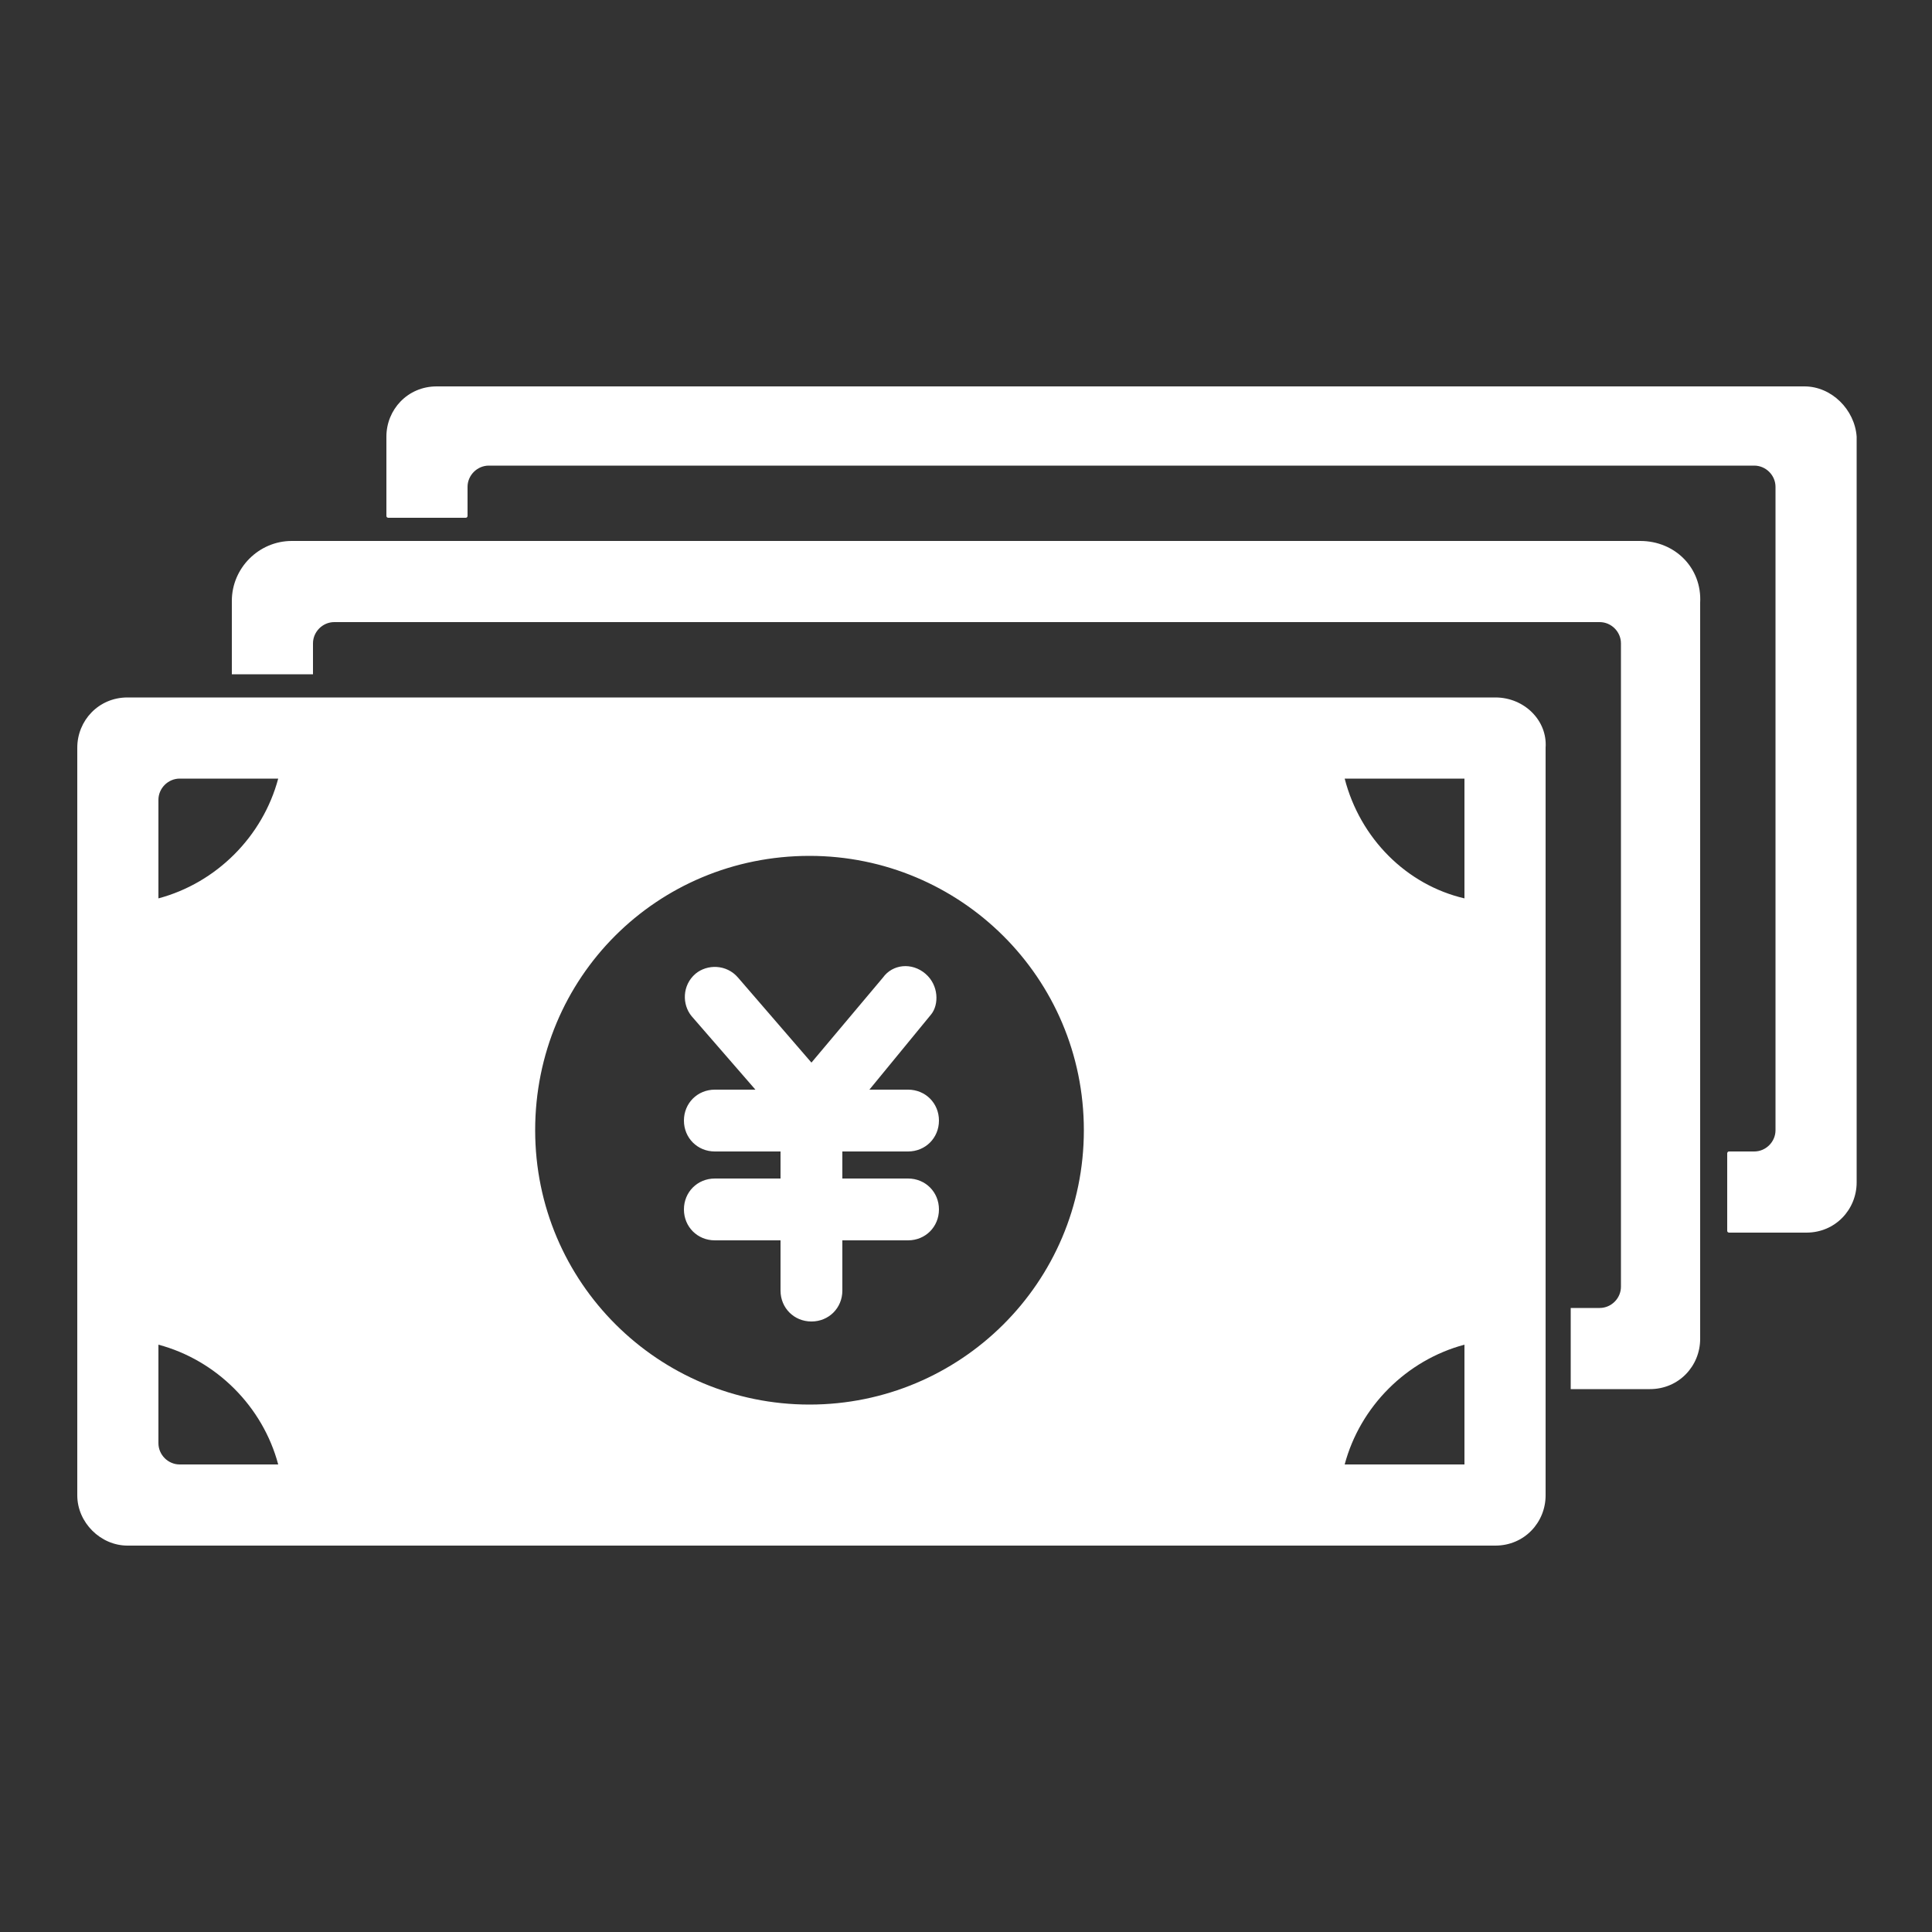 <?xml version="1.0" encoding="utf-8"?>
<!-- Generator: Adobe Illustrator 22.0.1, SVG Export Plug-In . SVG Version: 6.00 Build 0)  -->
<svg version="1.1" id="图层_1" xmlns="http://www.w3.org/2000/svg" xmlns:xlink="http://www.w3.org/1999/xlink" x="0px" y="0px"
	 viewBox="0 0 100 100" style="enable-background:new 0 0 100 100;" xml:space="preserve">
<rect x="0" y="0" width="100" height="100" fill="#333333" stroke="none"/>
<style type="text/css">
	.st0{fill:#FFFFFF;}
</style>
<g>
	<path class="st0" d="M84.9,28H15.1c-1.7,0-3.1,1.4-3.1,3.1v3.8h4.2v-1.6c0-0.6,0.5-1.1,1.1-1.1h65.5c0.6,0,1.1,0.5,1.1,1.1v33.3
		c0,0.6-0.5,1.1-1.1,1.1h-1.5v4.2h4.1c1.5,0,2.6-1.2,2.6-2.6V31.2C88.1,29.4,86.7,28,84.9,28z"/>
	<path class="st0" d="M93.4,20H22.6c-1.5,0-2.6,1.2-2.6,2.6v4.1c0,0.1,0.1,0.1,0.1,0.1h4c0.1,0,0.1-0.1,0.1-0.1v-1.5
		c0-0.6,0.5-1.1,1.1-1.1h65.5c0.6,0,1.1,0.5,1.1,1.1v33.3c0,0.6-0.5,1.1-1.1,1.1h-1.3c-0.1,0-0.1,0.1-0.1,0.1v4
		c0,0.1,0.1,0.1,0.1,0.1h4c1.5,0,2.6-1.2,2.6-2.6V22.6C96,21.2,94.8,20,93.4,20z"/>
	<path class="st0" d="M77.4,36.1h-7.8H14.4H6.6c-1.5,0-2.6,1.2-2.6,2.6v7.8v23.1v7.8C4,78.8,5.2,80,6.6,80h7.8h55.2h7.8
		c1.5,0,2.6-1.2,2.6-2.6v-7.8V46.5v-7.8C80.1,37.3,78.9,36.1,77.4,36.1z M8.2,41.4c0-0.6,0.5-1.1,1.1-1.1h5.1
		c-0.8,3-3.2,5.4-6.2,6.2V41.4z M41.9,72.7c-7.8,0-14.2-6.3-14.2-14.2s6.3-14.2,14.2-14.2c7.8,0,14.2,6.3,14.2,14.2
		S49.7,72.7,41.9,72.7z M8.2,69.6c3,0.8,5.4,3.2,6.2,6.2H9.3c-0.6,0-1.1-0.5-1.1-1.1V69.6z M75.8,75.8h-6.2c0.8-3,3.2-5.4,6.2-6.2
		V75.8z M69.6,40.3h6.2c0,0,0,0,0,0v6.2C72.8,45.8,70.4,43.4,69.6,40.3z"/>
	<path class="st0" d="M47.9,50.4c-0.7-0.6-1.7-0.5-2.2,0.2L42,55l-3.8-4.4c-0.6-0.7-1.6-0.7-2.2-0.2c-0.7,0.6-0.7,1.6-0.2,2.2
		l3.3,3.8H37c-0.9,0-1.6,0.7-1.6,1.6c0,0.9,0.7,1.6,1.6,1.6h3.4v1.4H37c-0.9,0-1.6,0.7-1.6,1.6c0,0.9,0.7,1.6,1.6,1.6h3.4v2.6
		c0,0.9,0.7,1.6,1.6,1.6c0.9,0,1.6-0.7,1.6-1.6v-2.6h3.4c0.9,0,1.6-0.7,1.6-1.6c0-0.9-0.7-1.6-1.6-1.6h-3.4v-1.4h3.4
		c0.9,0,1.6-0.7,1.6-1.6c0-0.9-0.7-1.6-1.6-1.6h-2l3.2-3.9C48.6,52,48.6,51,47.9,50.4z"/>
</g>
</svg>
